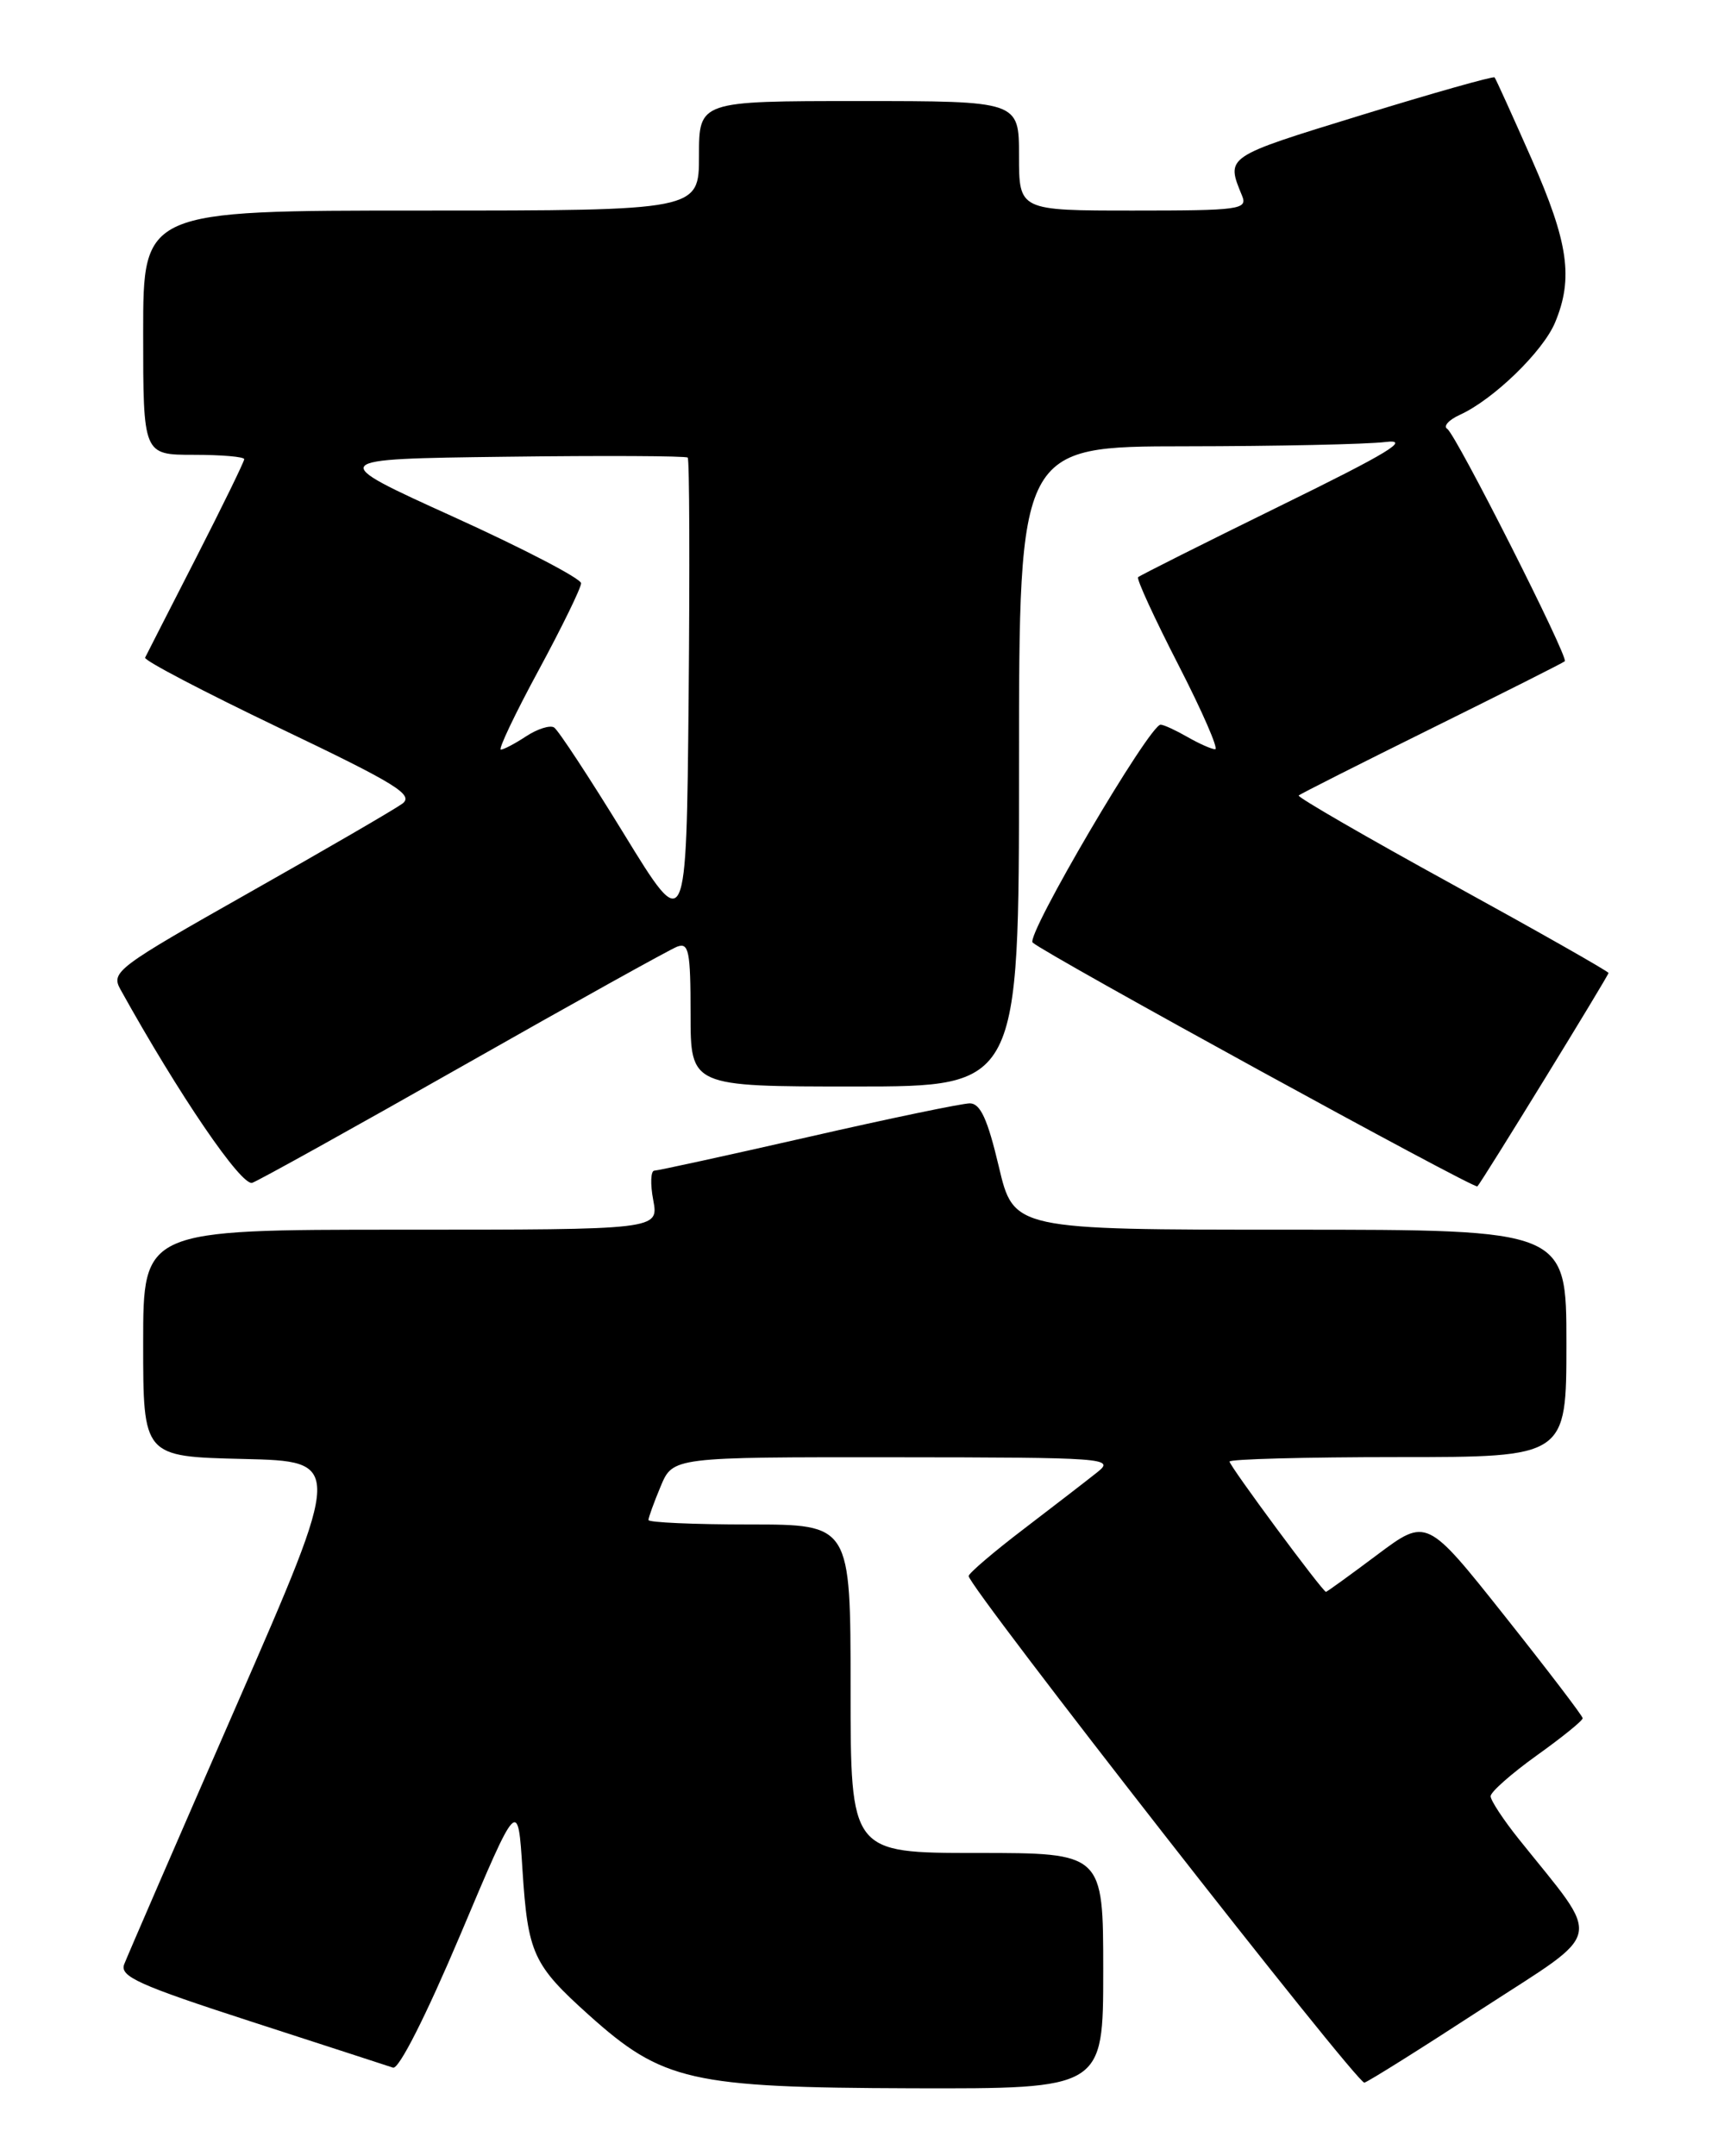 <?xml version="1.0" encoding="UTF-8" standalone="no"?>
<!DOCTYPE svg PUBLIC "-//W3C//DTD SVG 1.1//EN" "http://www.w3.org/Graphics/SVG/1.1/DTD/svg11.dtd" >
<svg xmlns="http://www.w3.org/2000/svg" xmlns:xlink="http://www.w3.org/1999/xlink" version="1.1" viewBox="0 0 204 256">
 <g >
 <path fill="currentColor"
d=" M 131.00 234.00 C 131.00 220.00 131.00 220.00 116.00 220.00 C 101.00 220.00 101.00 220.00 101.00 200.50 C 101.00 181.00 101.00 181.00 89.00 181.00 C 82.40 181.00 77.00 180.76 77.00 180.47 C 77.00 180.18 77.65 178.38 78.45 176.47 C 79.90 173.00 79.90 173.00 106.20 173.02 C 131.29 173.04 132.40 173.12 130.33 174.77 C 129.14 175.72 125.21 178.75 121.61 181.50 C 118.00 184.25 115.04 186.78 115.02 187.12 C 114.98 188.36 161.17 247.49 162.01 247.27 C 162.48 247.15 168.79 243.19 176.02 238.48 C 190.73 228.92 190.32 230.82 180.33 218.33 C 178.50 216.04 177.00 213.76 177.00 213.26 C 177.00 212.76 179.47 210.58 182.48 208.42 C 185.49 206.27 187.95 204.28 187.93 204.00 C 187.92 203.72 183.75 198.26 178.66 191.85 C 169.41 180.20 169.41 180.20 163.53 184.60 C 160.30 187.02 157.56 189.00 157.45 189.00 C 157.06 189.00 146.00 174.06 146.00 173.53 C 146.00 173.24 155.00 173.00 166.00 173.00 C 186.00 173.00 186.00 173.00 186.00 159.50 C 186.00 146.00 186.00 146.00 153.18 146.00 C 120.37 146.00 120.37 146.00 118.60 138.50 C 117.27 132.88 116.41 131.00 115.16 131.00 C 114.25 131.00 105.62 132.79 96.00 134.99 C 86.38 137.18 78.14 138.98 77.70 138.99 C 77.27 138.99 77.20 140.57 77.57 142.50 C 78.22 146.00 78.22 146.00 47.61 146.00 C 17.00 146.00 17.00 146.00 17.00 159.47 C 17.00 172.94 17.00 172.94 28.87 173.22 C 40.73 173.50 40.73 173.50 28.07 202.50 C 21.10 218.45 15.11 232.27 14.75 233.21 C 14.19 234.66 16.44 235.68 29.80 240.01 C 38.43 242.81 46.02 245.27 46.67 245.49 C 47.36 245.72 50.59 239.33 54.67 229.69 C 61.50 213.50 61.50 213.50 62.04 222.00 C 62.68 231.93 63.29 233.28 69.90 239.22 C 78.67 247.10 82.00 247.86 108.25 247.94 C 131.00 248.00 131.00 248.00 131.00 234.00 Z  M 55.11 126.46 C 68.14 119.06 79.52 112.74 80.40 112.40 C 81.79 111.87 82.00 112.91 82.00 120.39 C 82.00 129.00 82.00 129.00 101.50 129.00 C 121.00 129.00 121.00 129.00 121.00 91.00 C 121.00 53.00 121.00 53.00 140.75 52.99 C 151.61 52.98 162.30 52.75 164.50 52.48 C 167.62 52.10 164.86 53.77 152.00 60.07 C 142.93 64.52 135.34 68.33 135.14 68.53 C 134.93 68.73 137.09 73.42 139.93 78.95 C 142.77 84.48 144.73 88.98 144.29 88.96 C 143.86 88.95 142.38 88.29 141.00 87.50 C 139.62 86.71 138.20 86.05 137.82 86.04 C 136.53 85.97 121.74 111.14 122.62 111.91 C 124.24 113.35 175.11 141.23 175.43 140.86 C 176.07 140.15 191.00 115.84 191.00 115.52 C 191.00 115.34 182.65 110.60 172.44 104.99 C 162.22 99.38 154.03 94.64 154.21 94.45 C 154.40 94.26 161.52 90.67 170.03 86.46 C 178.54 82.25 185.64 78.68 185.81 78.51 C 186.28 78.06 172.89 51.58 171.85 50.92 C 171.35 50.61 172.03 49.85 173.35 49.25 C 177.33 47.44 183.21 41.74 184.65 38.30 C 186.85 33.04 186.24 28.79 181.87 18.88 C 179.59 13.72 177.62 9.36 177.47 9.19 C 177.33 9.02 170.17 11.04 161.57 13.69 C 145.39 18.67 145.56 18.55 147.49 23.25 C 148.16 24.87 147.17 25.00 134.61 25.00 C 121.00 25.00 121.00 25.00 121.00 18.50 C 121.00 12.00 121.00 12.00 102.00 12.00 C 83.00 12.00 83.00 12.00 83.00 18.50 C 83.00 25.00 83.00 25.00 50.00 25.00 C 17.00 25.00 17.00 25.00 17.00 39.50 C 17.00 54.00 17.00 54.00 23.00 54.00 C 26.30 54.00 29.00 54.23 29.00 54.52 C 29.00 54.80 26.42 60.09 23.26 66.27 C 20.10 72.44 17.39 77.76 17.23 78.08 C 17.07 78.41 24.26 82.16 33.19 86.44 C 47.09 93.08 49.20 94.38 47.76 95.43 C 46.84 96.10 38.67 100.85 29.59 105.98 C 13.87 114.87 13.15 115.40 14.30 117.47 C 21.24 129.98 28.69 140.90 29.96 140.43 C 30.77 140.14 42.09 133.85 55.11 126.46 Z  M 74.09 99.01 C 70.01 92.36 66.28 86.67 65.79 86.37 C 65.31 86.07 63.82 86.54 62.49 87.41 C 61.16 88.29 59.80 89.00 59.47 89.00 C 59.14 89.00 61.14 84.78 63.93 79.63 C 66.72 74.47 69.00 69.80 69.00 69.25 C 69.00 68.70 62.19 65.15 53.86 61.37 C 38.72 54.50 38.72 54.50 60.01 54.23 C 71.71 54.08 81.46 54.13 81.66 54.33 C 81.87 54.53 81.91 67.39 81.77 82.90 C 81.50 111.10 81.50 111.10 74.09 99.01 Z "/>
</g>
</svg>